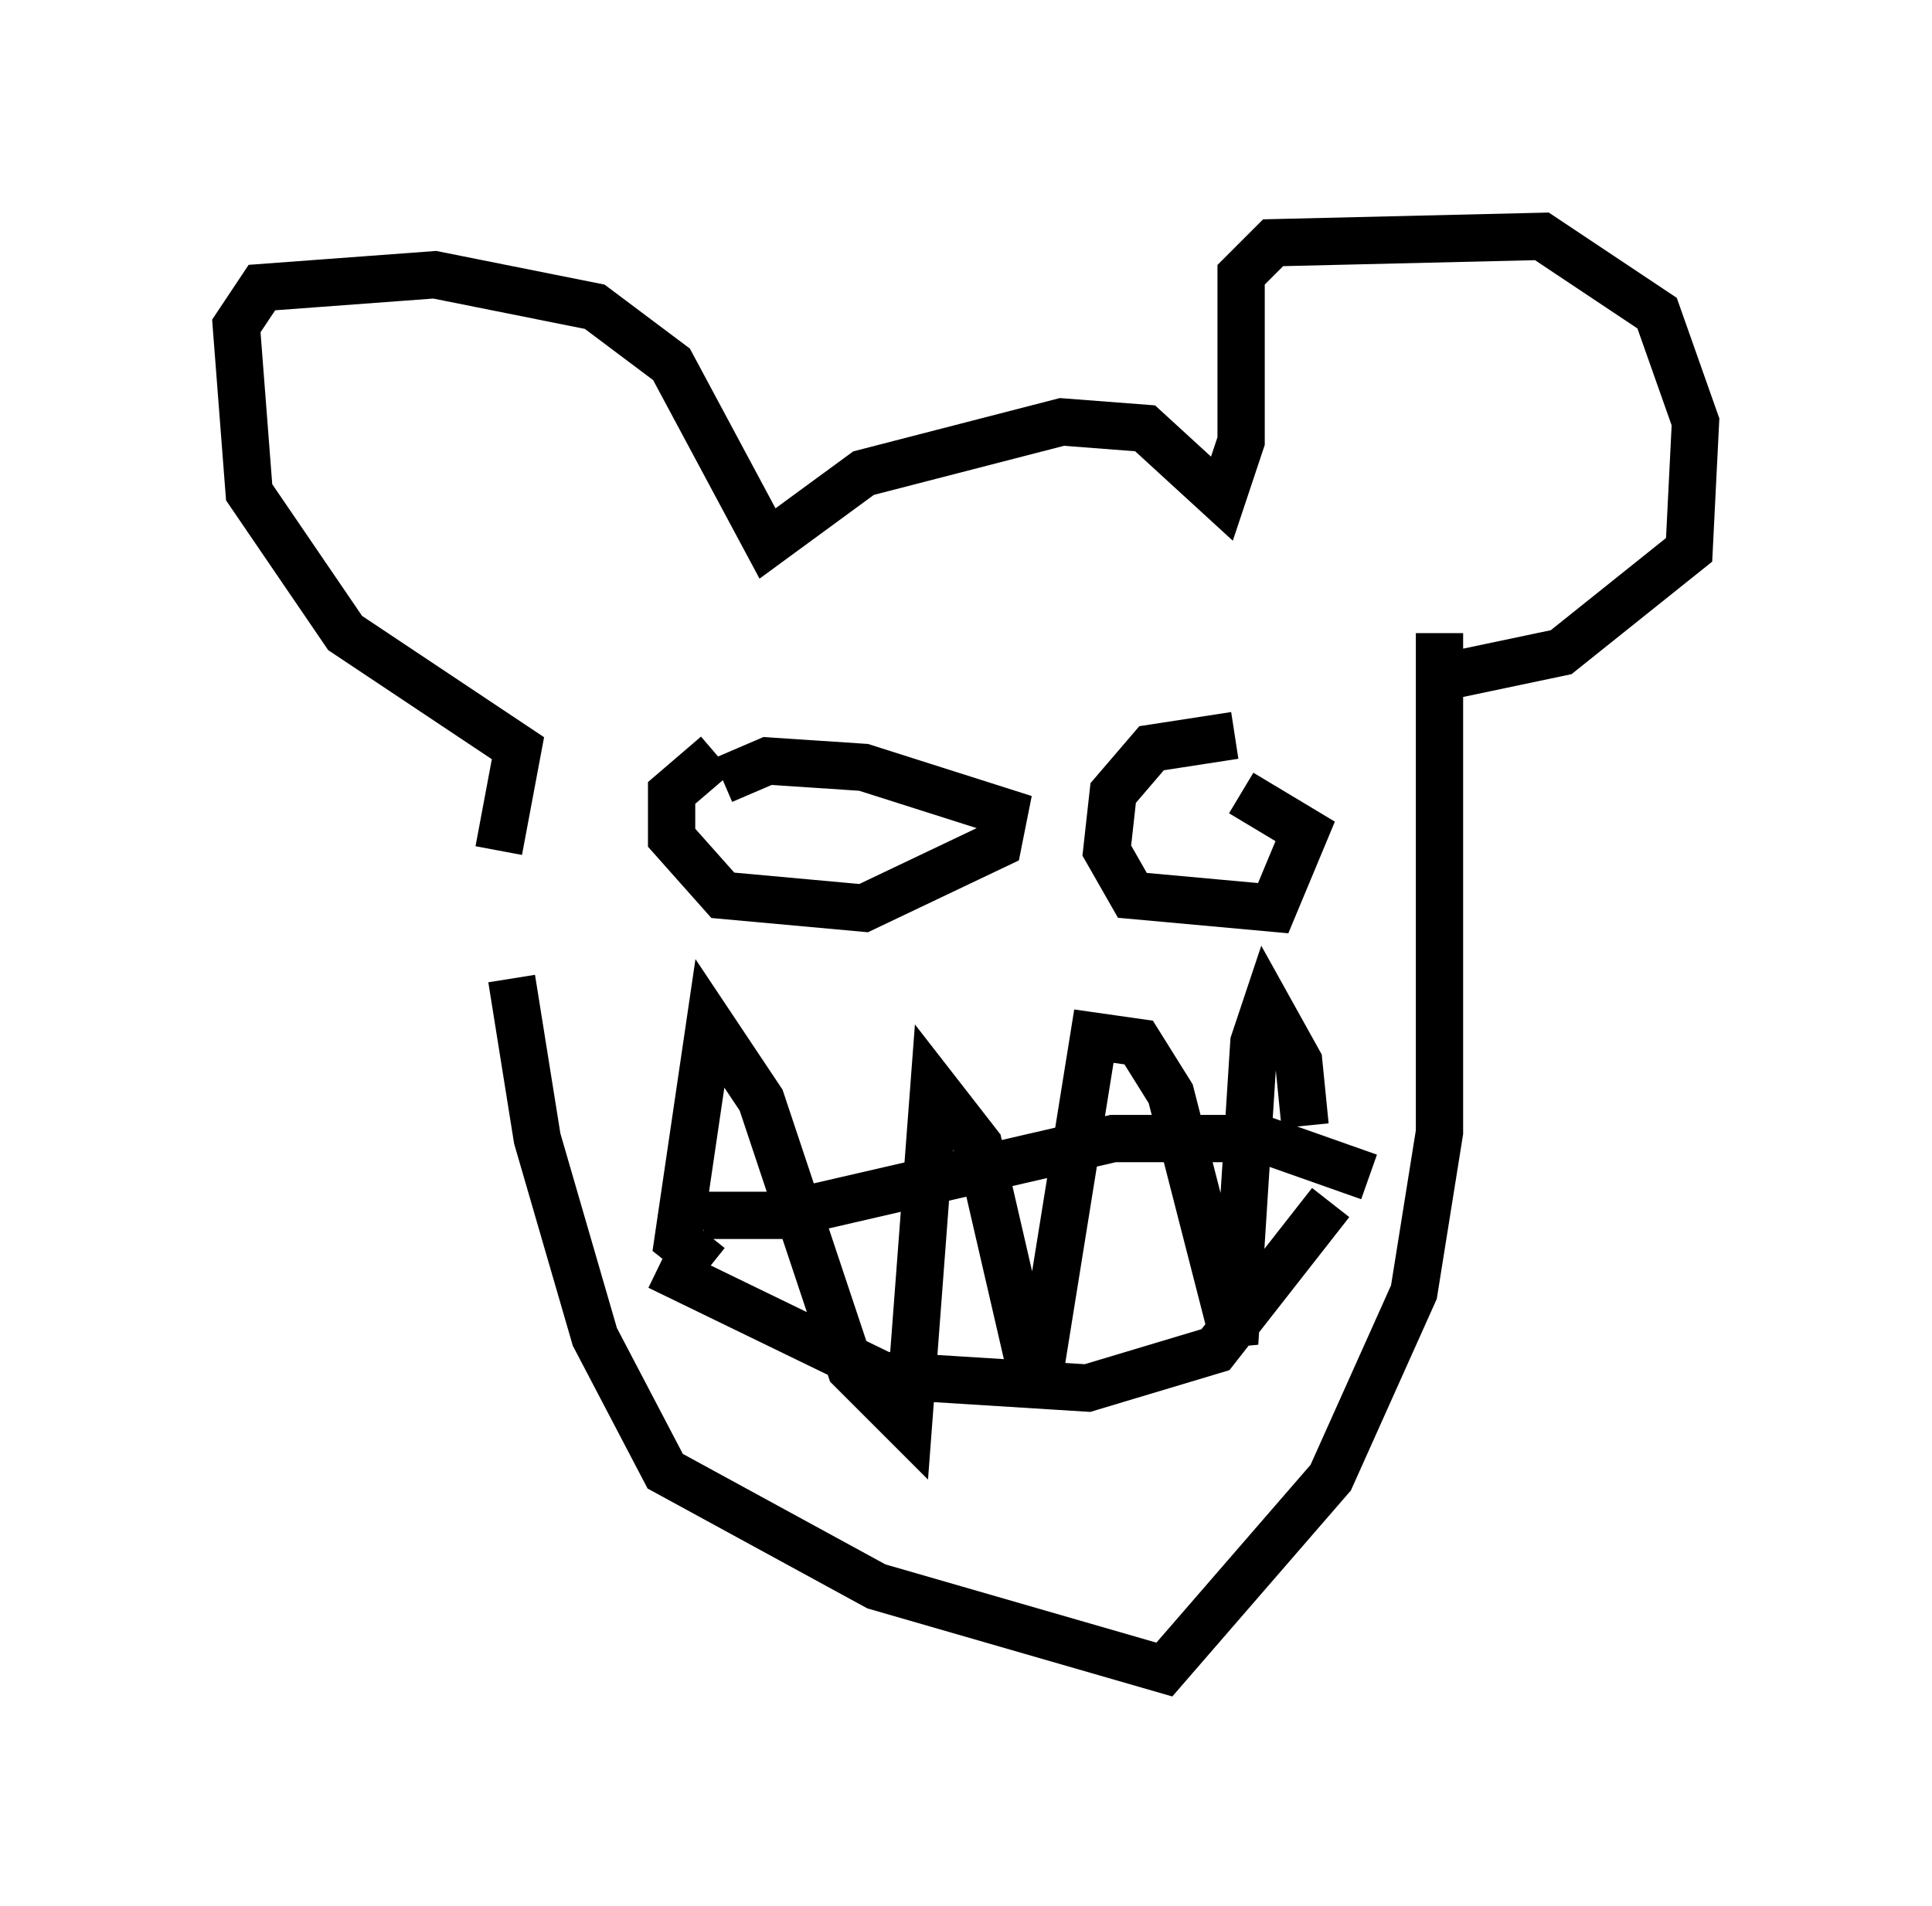 <?xml version="1.0" encoding="utf-8" ?>
<svg baseProfile="full" height="40.311" version="1.1" width="40.852" xmlns="http://www.w3.org/2000/svg" xmlns:ev="http://www.w3.org/2001/xml-events" xmlns:xlink="http://www.w3.org/1999/xlink"><defs /><rect fill="white" height="40.311" width="40.852" x="0" y="0" /><path d="M10.954, 16.367 m-0.135, 4.33 l0.541, 3.383 1.218, 4.195 l1.488, 2.842 4.465, 2.436 l6.089, 1.759 3.518, -4.059 l1.759, -3.924 0.541, -3.383 l0.0, -10.555 m-15.561, 12.314 l1.624, 0.0 7.036, -1.624 l3.112, 0.0 2.3, 0.812 m-15.02, 1.894 l4.736, 2.3 4.33, 0.271 l2.706, -0.812 2.436, -3.112 m-13.126, 1.353 l-0.677, -0.541 0.677, -4.601 l1.083, 1.624 1.894, 5.683 l1.218, 1.218 0.541, -7.172 l0.947, 1.218 1.218, 5.277 l1.218, -7.578 0.947, 0.135 l0.677, 1.083 1.353, 5.277 l0.406, -6.36 0.271, -0.812 l0.677, 1.218 0.135, 1.353 m-17.05, -5.819 l0.406, -2.165 -3.654, -2.436 l-2.03, -2.977 -0.271, -3.518 l0.541, -0.812 3.654, -0.271 l3.383, 0.677 1.624, 1.218 l2.03, 3.789 2.03, -1.488 l4.195, -1.083 1.759, 0.135 l1.624, 1.488 0.406, -1.218 l0.0, -3.518 0.677, -0.677 l5.683, -0.135 2.436, 1.624 l0.812, 2.3 -0.135, 2.706 l-2.706, 2.165 -2.571, 0.541 m-15.291, 1.624 l-0.947, 0.812 0.0, 0.947 l1.083, 1.218 2.977, 0.271 l2.842, -1.353 0.135, -0.677 l-2.977, -0.947 -2.03, -0.135 l-0.947, 0.406 m10.825, -0.947 l-1.759, 0.271 -0.812, 0.947 l-0.135, 1.218 0.541, 0.947 l2.977, 0.271 0.677, -1.624 l-1.353, -0.812 " fill="none" stroke="black" stroke-width="1" /></svg>